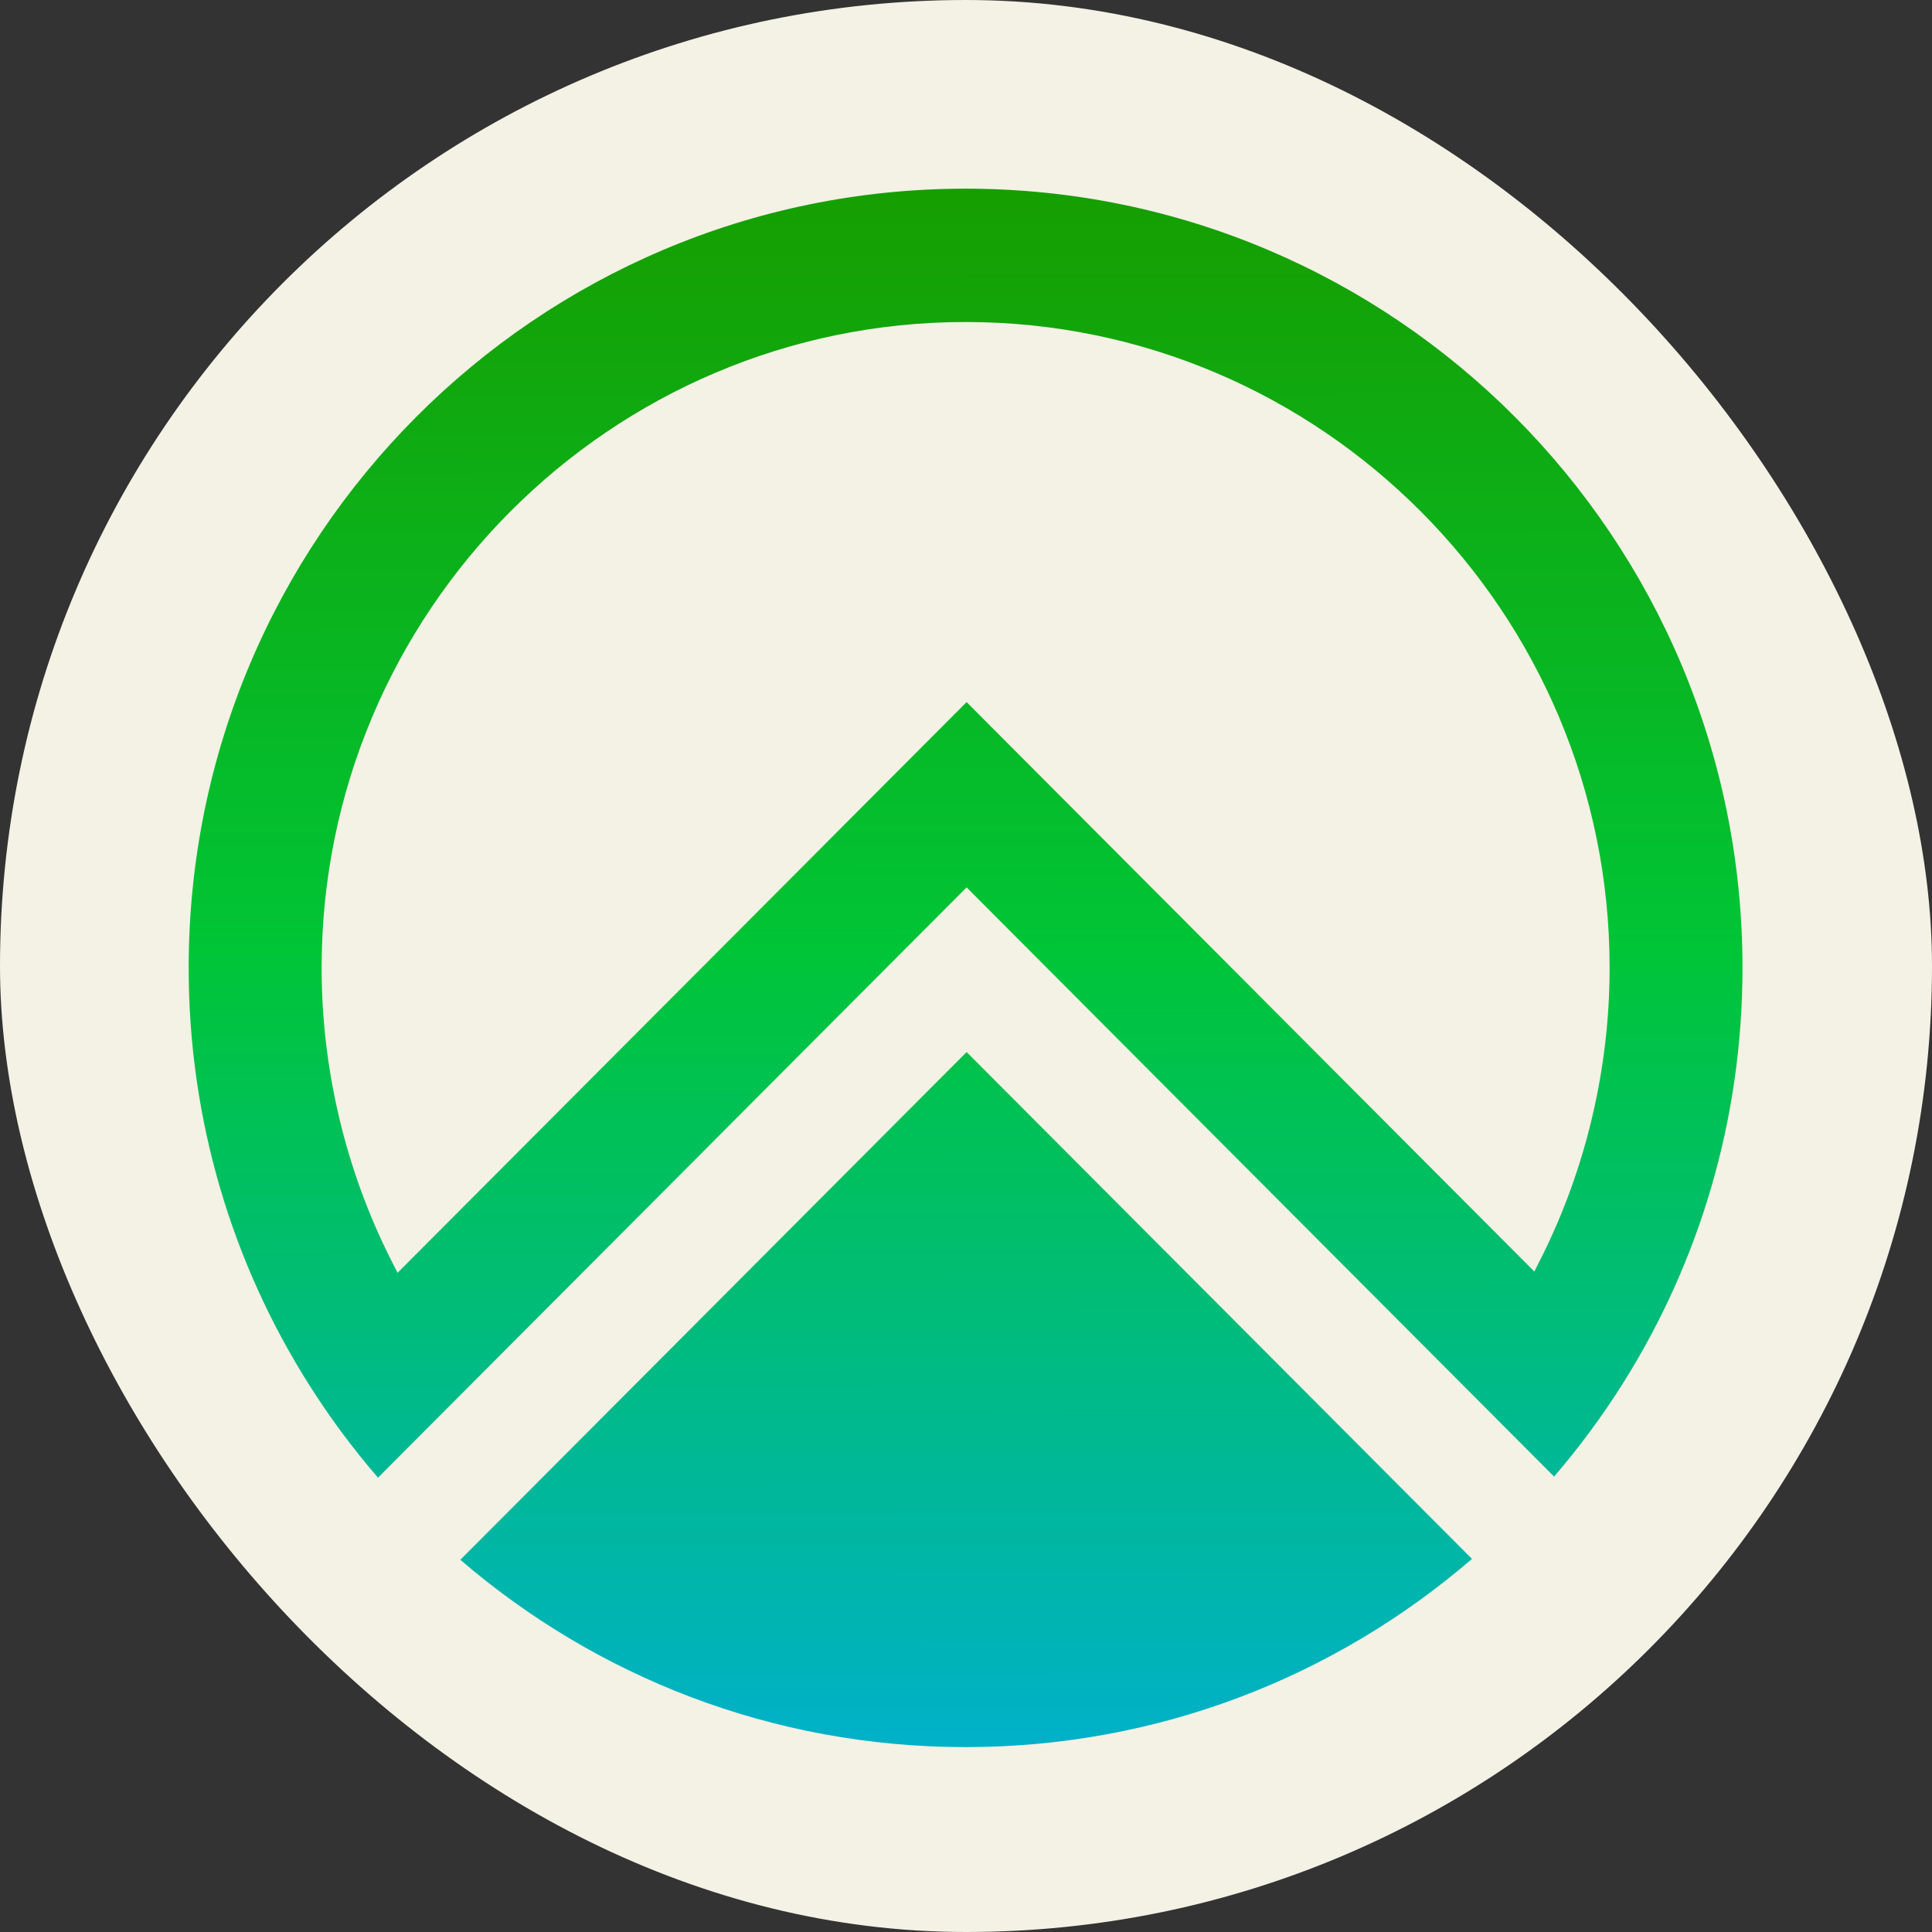 <svg width="512" height="512" viewBox="0 0 512 512" fill="none" xmlns="http://www.w3.org/2000/svg">
<rect x="0" y="0" width="512" height="512" fill="#333333" stroke="none"/>
<rect width="512" height="512" rx="256" fill="#F4F1E5"/>
<path fill-rule="evenodd" clip-rule="evenodd" d="M50 256.51C50 142.455 142.183 50 255.883 50C369.603 50 461.787 142.455 461.776 256.5C461.776 296.896 450.208 334.579 430.221 366.4C424.711 375.168 418.572 383.489 411.845 391.312L256.157 235.164L122.278 369.427L100.174 391.596C93.427 383.793 87.268 375.483 81.758 366.725C61.639 334.843 50 297.038 50 256.51ZM406.618 336.977L408.503 333.197L408.513 333.207C420.324 309.575 426.564 283.048 426.564 256.51C426.564 162.125 350.001 85.336 255.893 85.336C161.785 85.336 85.232 162.125 85.232 256.51C85.232 283.19 91.533 309.829 103.456 333.553L105.351 337.312L256.157 186.061L406.618 336.977ZM255.891 463C307.149 463 354.041 444.214 390.084 413.125V413.115L256.164 278.801L121.992 413.359C157.984 444.316 204.633 463 255.891 463Z" fill="url(#paint0_linear_6452_19261)"/>
<defs>
<linearGradient id="paint0_linear_6452_19261" x1="255.888" y1="50" x2="256.499" y2="463" gradientUnits="userSpaceOnUse">
<stop stop-color="#169E00"/>
<stop offset="0.49" stop-color="#00C537"/>
<stop offset="1" stop-color="#00B1C9"/>
</linearGradient>
</defs>
</svg>